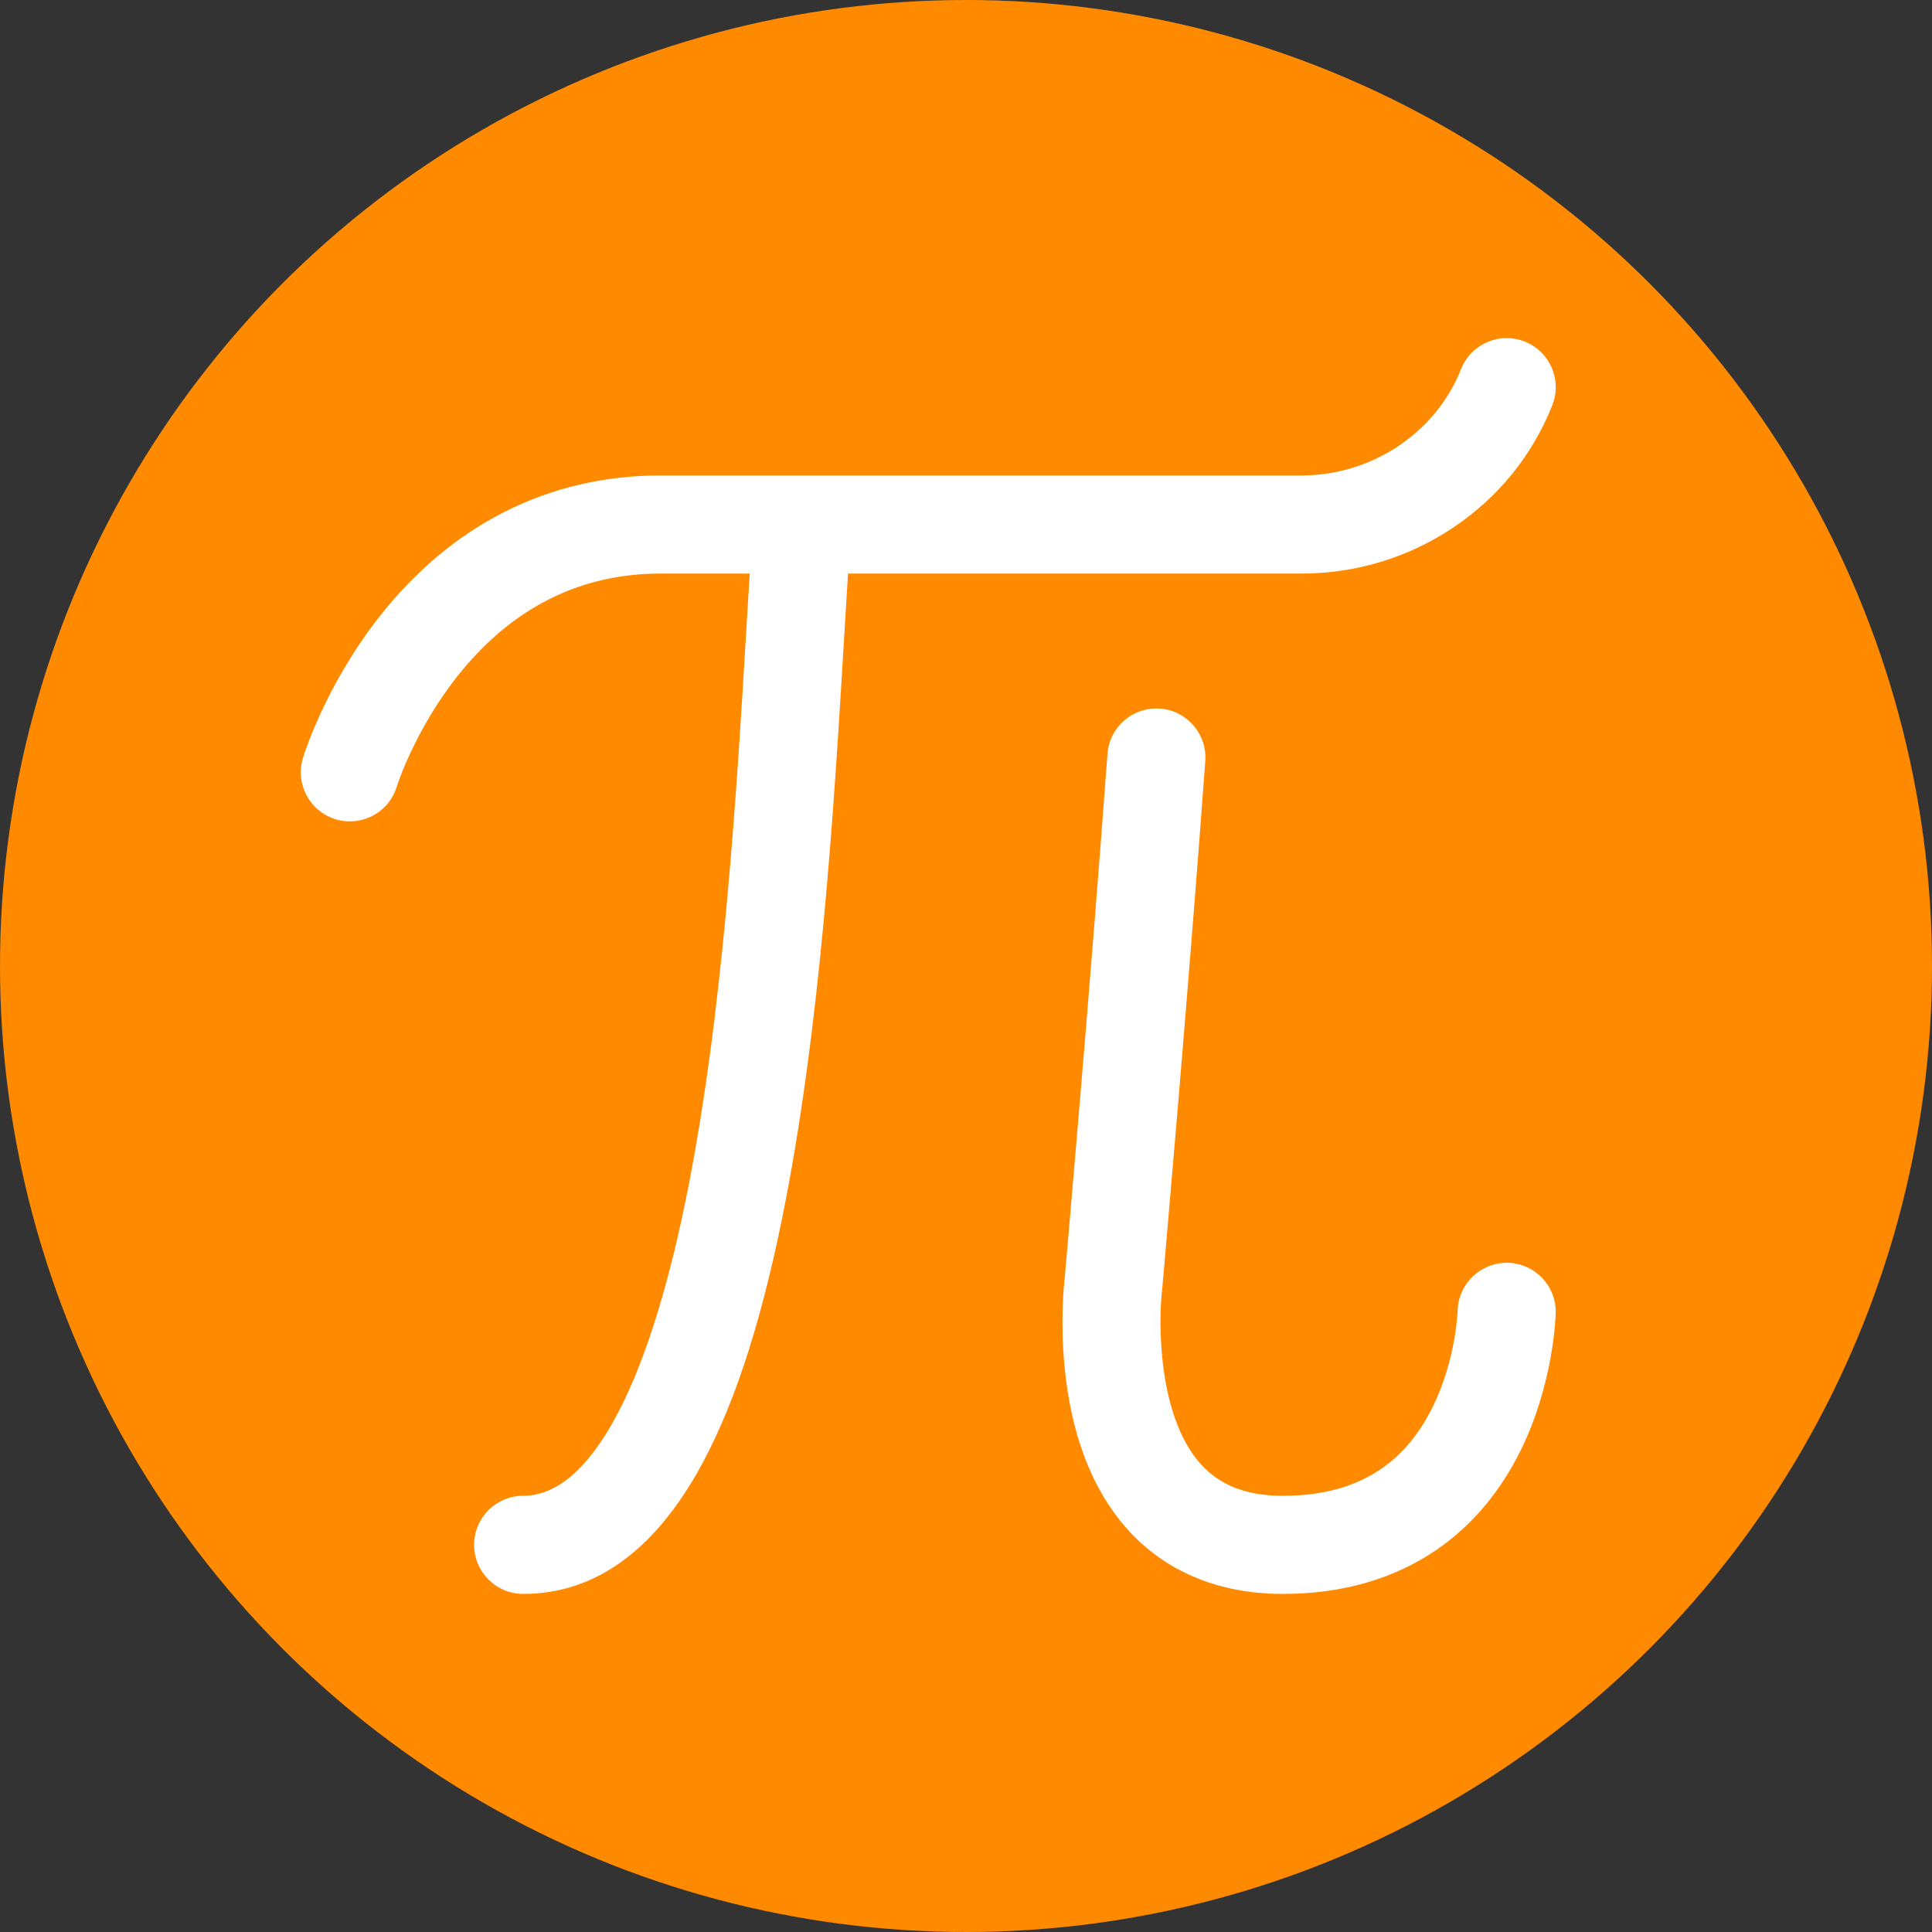 <?xml version="1.0"?>
<svg xmlns="http://www.w3.org/2000/svg" xmlns:xlink="http://www.w3.org/1999/xlink" xmlns:svgjs="http://svgjs.com/svgjs" version="1.1" width="512" height="512" x="0" y="0" viewBox="0 0 512.001 512.001" style="enable-background:new 0 0 512 512" xml:space="preserve" class=""><rect x="0" y="0" width="512.001" height="512.001" fill="#333333" stroke="none"/><circle r="256" cx="256" cy="256" fill="#ff8a00" shape="circle" transform="matrix(1,0,0,1,0,0)"/><g transform="matrix(0.65,0,0,0.65,79.6,89.6)">
<g xmlns="http://www.w3.org/2000/svg">
	<g>
		<g>
			<path d="M492.245,377.007c-11.009-0.211-20.184,8.531-20.417,19.575c-0.004,0.193-0.671,19.863-10.122,39.103     c-12.005,24.438-32.029,36.318-61.215,36.318c-14.747,0-25.734-4.3-33.591-13.146c-17.351-19.537-17.111-57.787-15.561-70.831     c0.028-0.229,0.053-0.458,0.073-0.687c0.102-1.155,10.335-116.617,17.536-214.871c0.808-11.016-7.468-20.601-18.484-21.408     c-11.016-0.813-20.601,7.468-21.408,18.484c-7.015,95.705-16.92,207.856-17.464,214.002c-0.306,2.724-1.77,17.432-0.048,35.585     c2.644,27.873,11.164,50.128,25.323,66.145c15.455,17.485,37.456,26.727,63.623,26.727c24.553,0,45.887-6.207,63.411-18.448     c14.084-9.838,25.424-23.375,33.706-40.234c13.463-27.407,14.187-54.746,14.211-55.896     C512.052,386.381,503.288,377.24,492.245,377.007z" fill="#ffffff" data-original="#000000" style="" class=""/>
			<path d="M469.756,77.424c18.535-12.323,32.598-29.638,40.669-50.073c4.058-10.273-0.982-21.89-11.255-25.948     c-10.272-4.057-21.89,0.981-25.948,11.255c-10.24,25.927-36.38,43.347-65.046,43.347H146.826     c-45.647,0-85.448,20.129-115.103,58.211C10.03,142.074,1.398,170.02,1.041,171.196c-3.207,10.57,2.752,21.768,13.322,24.976     c1.942,0.589,3.902,0.87,5.831,0.87c8.569-0.001,16.488-5.543,19.106-14.171c0.07-0.227,7.252-22.973,24.728-45.025     c22.001-27.764,49.859-41.841,82.799-41.841h36.378c-0.466,7.43-0.94,15.349-1.432,23.59     c-3.966,66.409-9.398,157.362-24.761,232.27c-15.889,77.471-39.393,120.137-66.184,120.137c-11.046,0-20,8.954-20,20     s8.954,20,20,20c28.422,0,52.323-16.671,71.039-49.55c13.988-24.572,25.217-58.115,34.33-102.551     c15.937-77.706,21.467-170.307,25.506-237.922c0.546-9.141,1.069-17.898,1.582-25.974v-0.002h184.892     C430.181,96.004,451.474,89.579,469.756,77.424z" fill="#ffffff" data-original="#000000" style="" class=""/>
		</g>
	</g>
</g>
<g xmlns="http://www.w3.org/2000/svg">
</g>
<g xmlns="http://www.w3.org/2000/svg">
</g>
<g xmlns="http://www.w3.org/2000/svg">
</g>
<g xmlns="http://www.w3.org/2000/svg">
</g>
<g xmlns="http://www.w3.org/2000/svg">
</g>
<g xmlns="http://www.w3.org/2000/svg">
</g>
<g xmlns="http://www.w3.org/2000/svg">
</g>
<g xmlns="http://www.w3.org/2000/svg">
</g>
<g xmlns="http://www.w3.org/2000/svg">
</g>
<g xmlns="http://www.w3.org/2000/svg">
</g>
<g xmlns="http://www.w3.org/2000/svg">
</g>
<g xmlns="http://www.w3.org/2000/svg">
</g>
<g xmlns="http://www.w3.org/2000/svg">
</g>
<g xmlns="http://www.w3.org/2000/svg">
</g>
<g xmlns="http://www.w3.org/2000/svg">
</g>
</g></svg>
